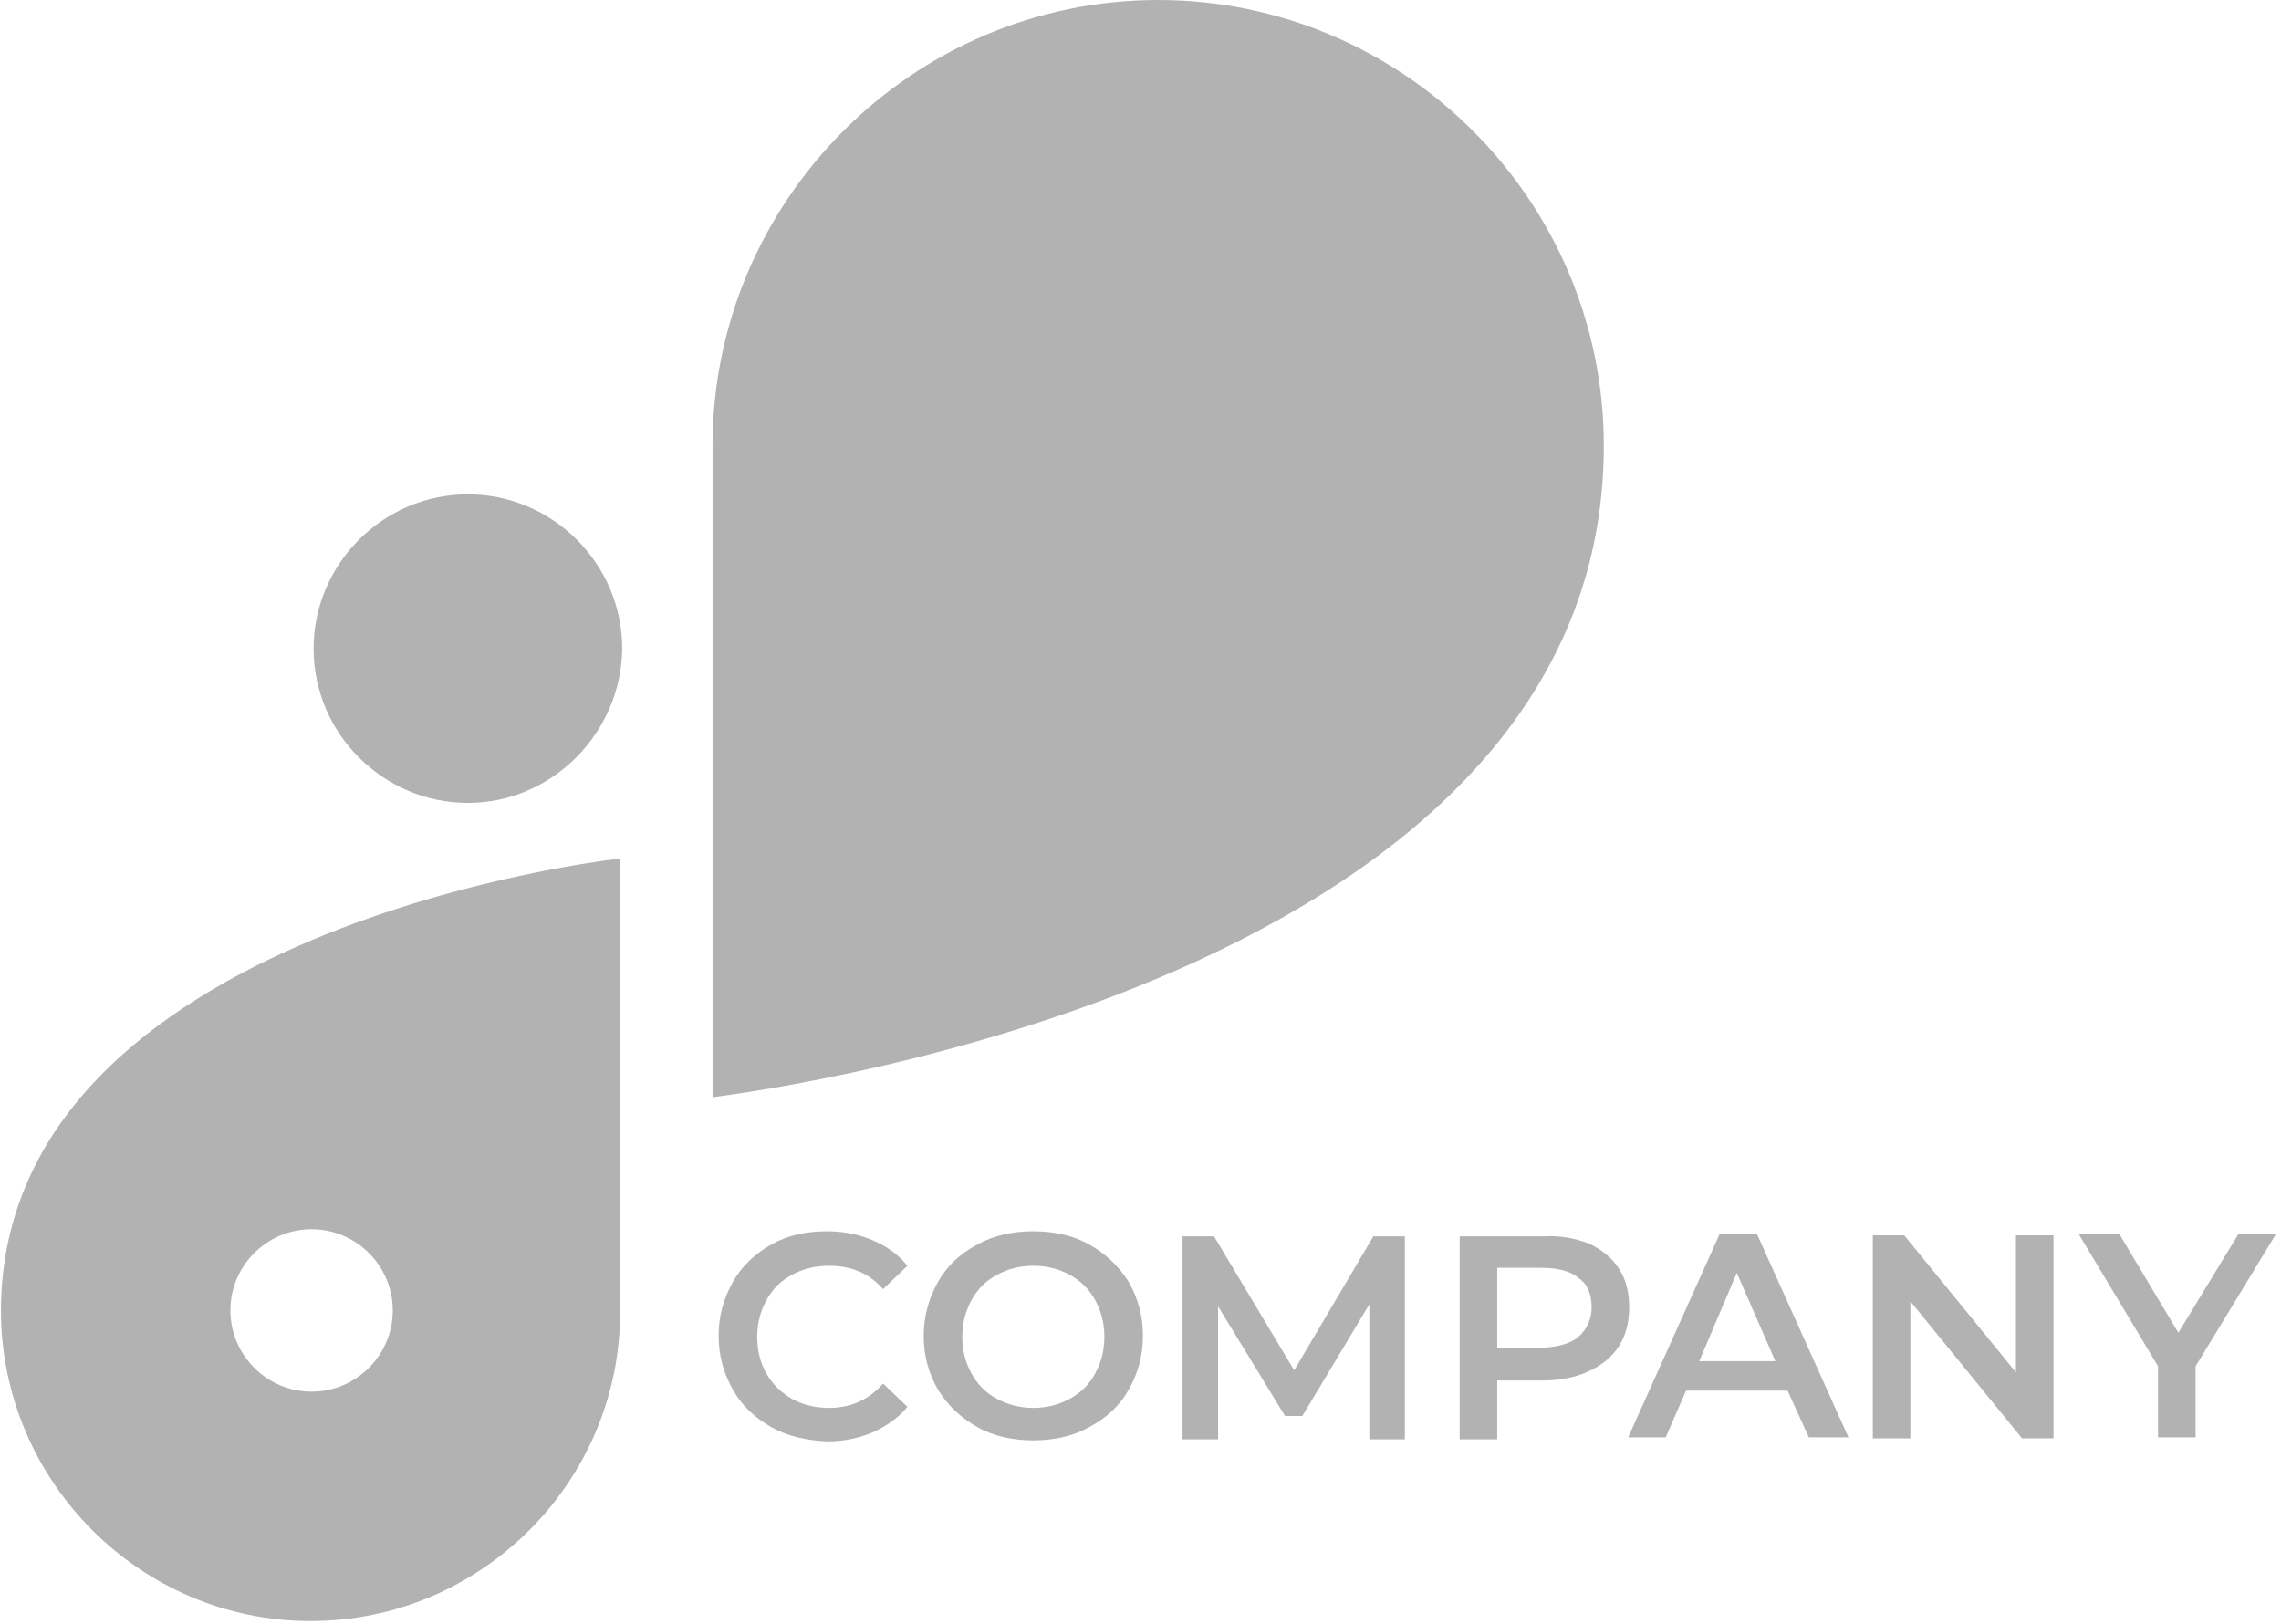 <svg width="191" height="136" viewBox="0 0 191 136" fill="none" xmlns="http://www.w3.org/2000/svg">
<path d="M39.18 67.235C32.125 67.235 26.26 61.455 26.26 54.315C26.26 47.26 32.04 41.395 39.18 41.395C46.235 41.395 52.1 47.175 52.1 54.315C52.015 61.37 46.235 67.235 39.18 67.235Z" fill="#666666" fill-opacity="0.5"/>
<path d="M134.295 37.315C134.295 16.745 117.465 0 96.98 0C76.41 0 59.665 16.83 59.665 37.315V91.885C59.665 91.8 134.295 83.555 134.295 37.315Z" fill="#666666" fill-opacity="0.5"/>
<path d="M0.08 109.735C0.08 124.015 11.725 135.745 26.005 135.745C40.285 135.745 51.93 124.1 51.93 109.82V71.91C52.015 71.825 0.165 77.605 0.08 109.735ZM26.09 116.535C22.35 116.535 19.29 113.475 19.29 109.735C19.29 105.995 22.35 102.935 26.09 102.935C29.83 102.935 32.89 105.995 32.89 109.735C32.89 113.475 29.83 116.535 26.09 116.535Z" fill="#666666" fill-opacity="0.5"/>
<path d="M64.595 119.51C63.235 118.745 62.13 117.725 61.365 116.365C60.6 115.005 60.175 113.56 60.175 111.86C60.175 110.16 60.6 108.715 61.365 107.355C62.13 105.995 63.235 104.975 64.595 104.21C65.955 103.445 67.485 103.105 69.27 103.105C70.63 103.105 71.905 103.36 73.095 103.87C74.285 104.38 75.22 105.06 75.985 105.995L73.945 107.95C72.755 106.59 71.225 105.995 69.44 105.995C68.25 105.995 67.23 106.25 66.295 106.76C65.36 107.27 64.68 107.95 64.17 108.885C63.66 109.82 63.405 110.84 63.405 111.945C63.405 113.05 63.66 114.155 64.17 115.005C64.68 115.94 65.445 116.62 66.295 117.13C67.23 117.64 68.25 117.895 69.44 117.895C71.225 117.895 72.755 117.215 73.945 115.855L75.985 117.81C75.22 118.745 74.2 119.425 73.095 119.935C71.905 120.445 70.63 120.7 69.27 120.7C67.485 120.615 65.955 120.275 64.595 119.51Z" fill="#666666" fill-opacity="0.5"/>
<path d="M81.85 119.51C80.49 118.745 79.385 117.725 78.535 116.365C77.77 115.005 77.345 113.56 77.345 111.86C77.345 110.245 77.77 108.715 78.535 107.355C79.3 105.995 80.405 104.975 81.85 104.21C83.21 103.445 84.825 103.105 86.525 103.105C88.225 103.105 89.84 103.445 91.2 104.21C92.56 104.975 93.665 105.995 94.515 107.355C95.28 108.715 95.705 110.16 95.705 111.86C95.705 113.56 95.28 115.005 94.515 116.365C93.75 117.725 92.645 118.745 91.2 119.51C89.84 120.275 88.225 120.615 86.525 120.615C84.825 120.615 83.21 120.275 81.85 119.51ZM89.585 117.13C90.52 116.62 91.2 115.94 91.71 115.005C92.22 114.07 92.475 113.05 92.475 111.945C92.475 110.84 92.22 109.82 91.71 108.885C91.2 107.95 90.52 107.27 89.585 106.76C88.65 106.25 87.63 105.995 86.525 105.995C85.42 105.995 84.4 106.25 83.465 106.76C82.53 107.27 81.85 107.95 81.34 108.885C80.83 109.82 80.575 110.84 80.575 111.945C80.575 113.05 80.83 114.07 81.34 115.005C81.85 115.94 82.53 116.62 83.465 117.13C84.4 117.64 85.42 117.895 86.525 117.895C87.63 117.895 88.65 117.64 89.585 117.13Z" fill="#666666" fill-opacity="0.5"/>
<path d="M114.66 120.445V109.225L109.05 118.575H107.605L101.995 109.395V120.53H99.02V103.53H101.655L108.37 114.75L115 103.53H117.635V120.53H114.66V120.445Z" fill="#666666" fill-opacity="0.5"/>
<path d="M133.02 104.125C134.125 104.635 134.975 105.315 135.57 106.25C136.165 107.185 136.42 108.205 136.42 109.48C136.42 110.67 136.165 111.775 135.57 112.71C134.975 113.645 134.125 114.325 133.02 114.835C131.915 115.345 130.64 115.6 129.195 115.6H125.37V120.53H122.225V103.53H129.195C130.64 103.445 131.915 103.7 133.02 104.125ZM132.17 111.945C132.85 111.35 133.275 110.5 133.275 109.48C133.275 108.375 132.935 107.525 132.17 107.015C131.49 106.42 130.385 106.165 129.025 106.165H125.37V112.88H129.025C130.385 112.795 131.49 112.54 132.17 111.945Z" fill="#666666" fill-opacity="0.5"/>
<path d="M149.68 116.45H141.18L139.48 120.36H136.335L143.985 103.36H147.13L154.78 120.36H151.465L149.68 116.45ZM148.66 113.985L145.43 106.59L142.285 113.985H148.66Z" fill="#666666" fill-opacity="0.5"/>
<path d="M171.95 103.445V120.445H169.315L159.965 108.97V120.445H156.82V103.445H159.455L168.805 114.92V103.445H171.95Z" fill="#666666" fill-opacity="0.5"/>
<path d="M183.85 114.41V120.36H180.705V114.41L174.075 103.36H177.475L182.405 111.605L187.42 103.36H190.565L183.85 114.41Z" fill="#666666" fill-opacity="0.5"/>
</svg>

